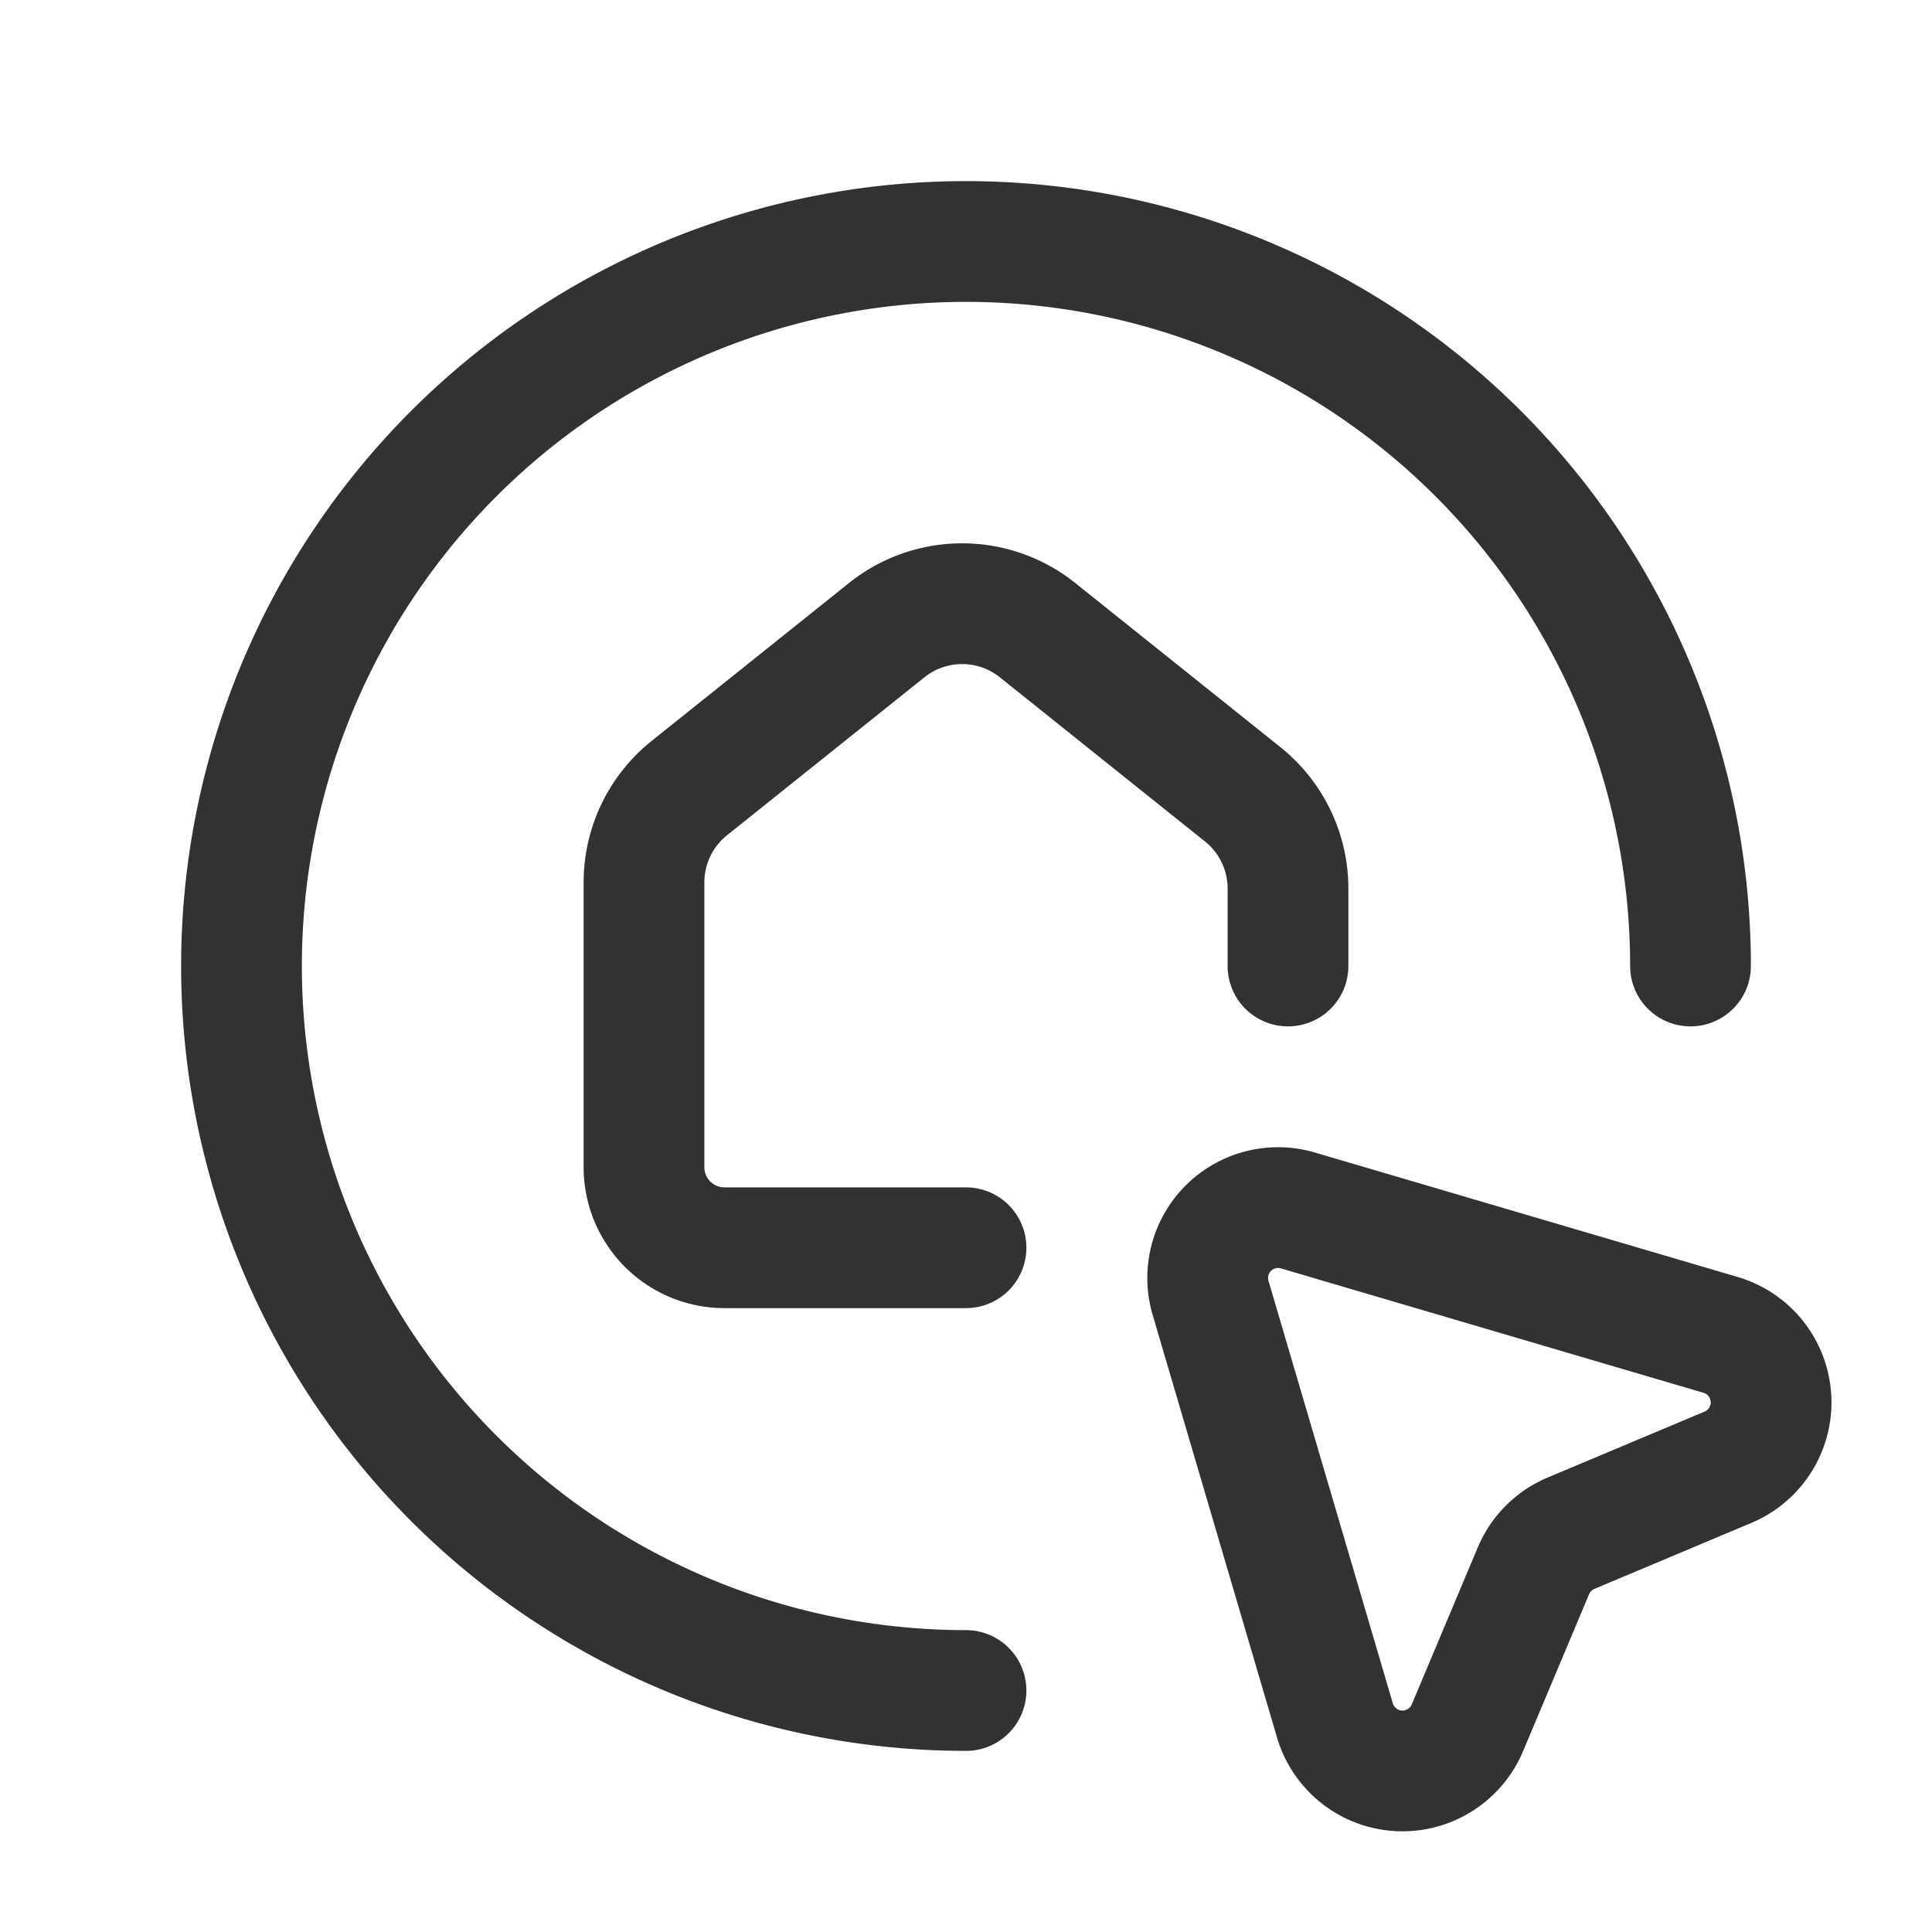 <svg id="Layer_3" data-name="Layer 3" xmlns="http://www.w3.org/2000/svg" viewBox="0 0 24 24"><path d="M21,12a9,9,0,1,0-9,9" fill="none" stroke="#323232" stroke-linecap="round" stroke-linejoin="round" stroke-width="1.5"/><path d="M21.465,18.227l-1.949.819a.874.874,0,0,0-.467.467l-.821,1.952a.875.875,0,0,1-1.645-.093l-1.545-5.25a.874.874,0,0,1,1.086-1.085L21.372,16.582A.874.874,0,0,1,21.465,18.227Z" fill="none" stroke="#323232" stroke-linecap="round" stroke-linejoin="round" stroke-width="1.5"/><path d="M12,15.5H9a1,1,0,0,1-1-1V10.962A1.5,1.5,0,0,1,8.563,9.79l2.452-1.962a1.5,1.5,0,0,1,1.874,0L15.437,9.867A1.5,1.5,0,0,1,16,11.038V12" fill="none" stroke="#323232" stroke-linecap="round" stroke-linejoin="round" stroke-width="1.5"/><path d="M0,0H24V24H0Z" fill="none"/></svg>